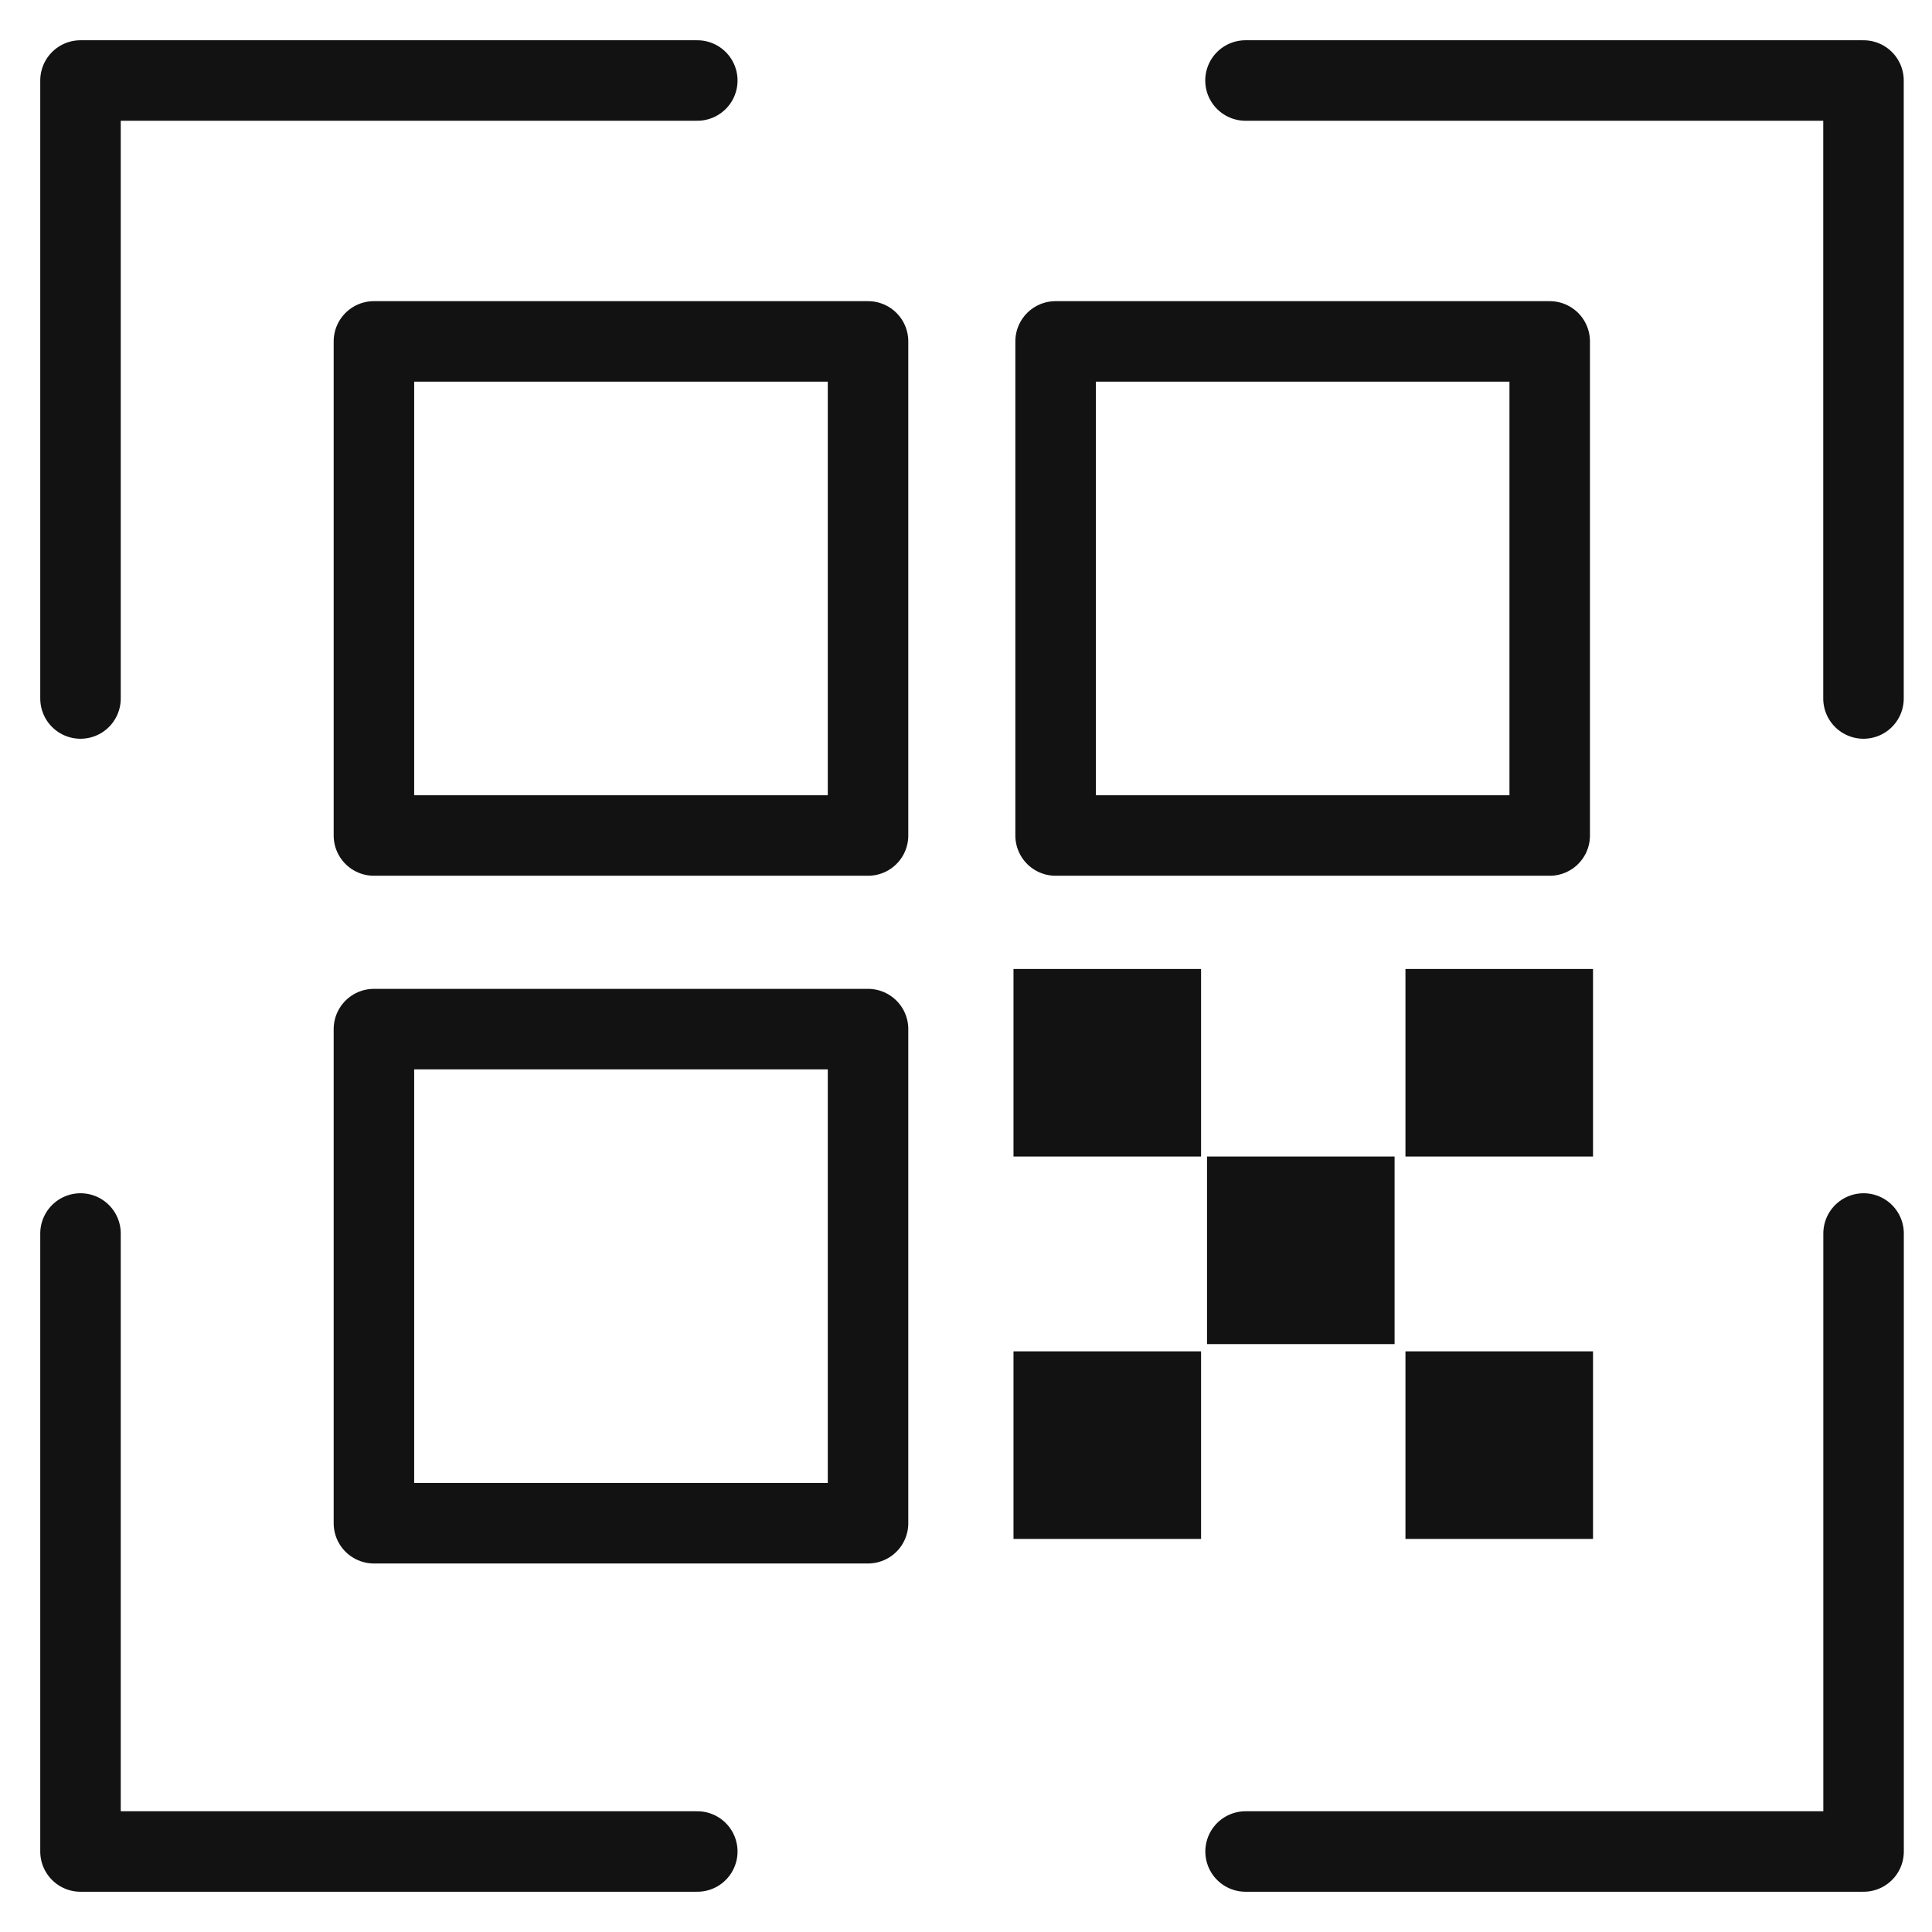 <svg fill="none" height="24" viewBox="0 0 24 24" width="24" xmlns="http://www.w3.org/2000/svg"><path d="m10.783 4.241h-6.138v6.138h6.138z" stroke="#121212" stroke-linecap="round" stroke-linejoin="round"/><path d="m10.783 12.784h-6.138v6.138h6.138z" stroke="#121212" stroke-linecap="round" stroke-linejoin="round"/><path d="m19.251 4.241h-6.138v6.138h6.138z" stroke="#121212" stroke-linecap="round" stroke-linejoin="round"/><g fill="#121212"><path d="m14.92 12.037h-2.33v2.33h2.33z"/><path d="m19.789 12.037h-2.33v2.33h2.33z"/><path d="m17.324 14.367h-2.33v2.33h2.33z"/><path d="m19.789 16.787h-2.33v2.33h2.33z"/><path d="m14.92 16.787h-2.33v2.33h2.33z"/></g><path d="m8.662 1h-7.662v7.677" stroke="#121212" stroke-linecap="round" stroke-linejoin="round"/><path d="m23.149 8.677v-7.677h-7.677" stroke="#121212" stroke-linecap="round" stroke-linejoin="round"/><path d="m15.473 23h7.677v-7.677" stroke="#121212" stroke-linecap="round" stroke-linejoin="round"/><path d="m1 15.323v7.677h7.662" stroke="#121212" stroke-linecap="round" stroke-linejoin="round"/></svg>
